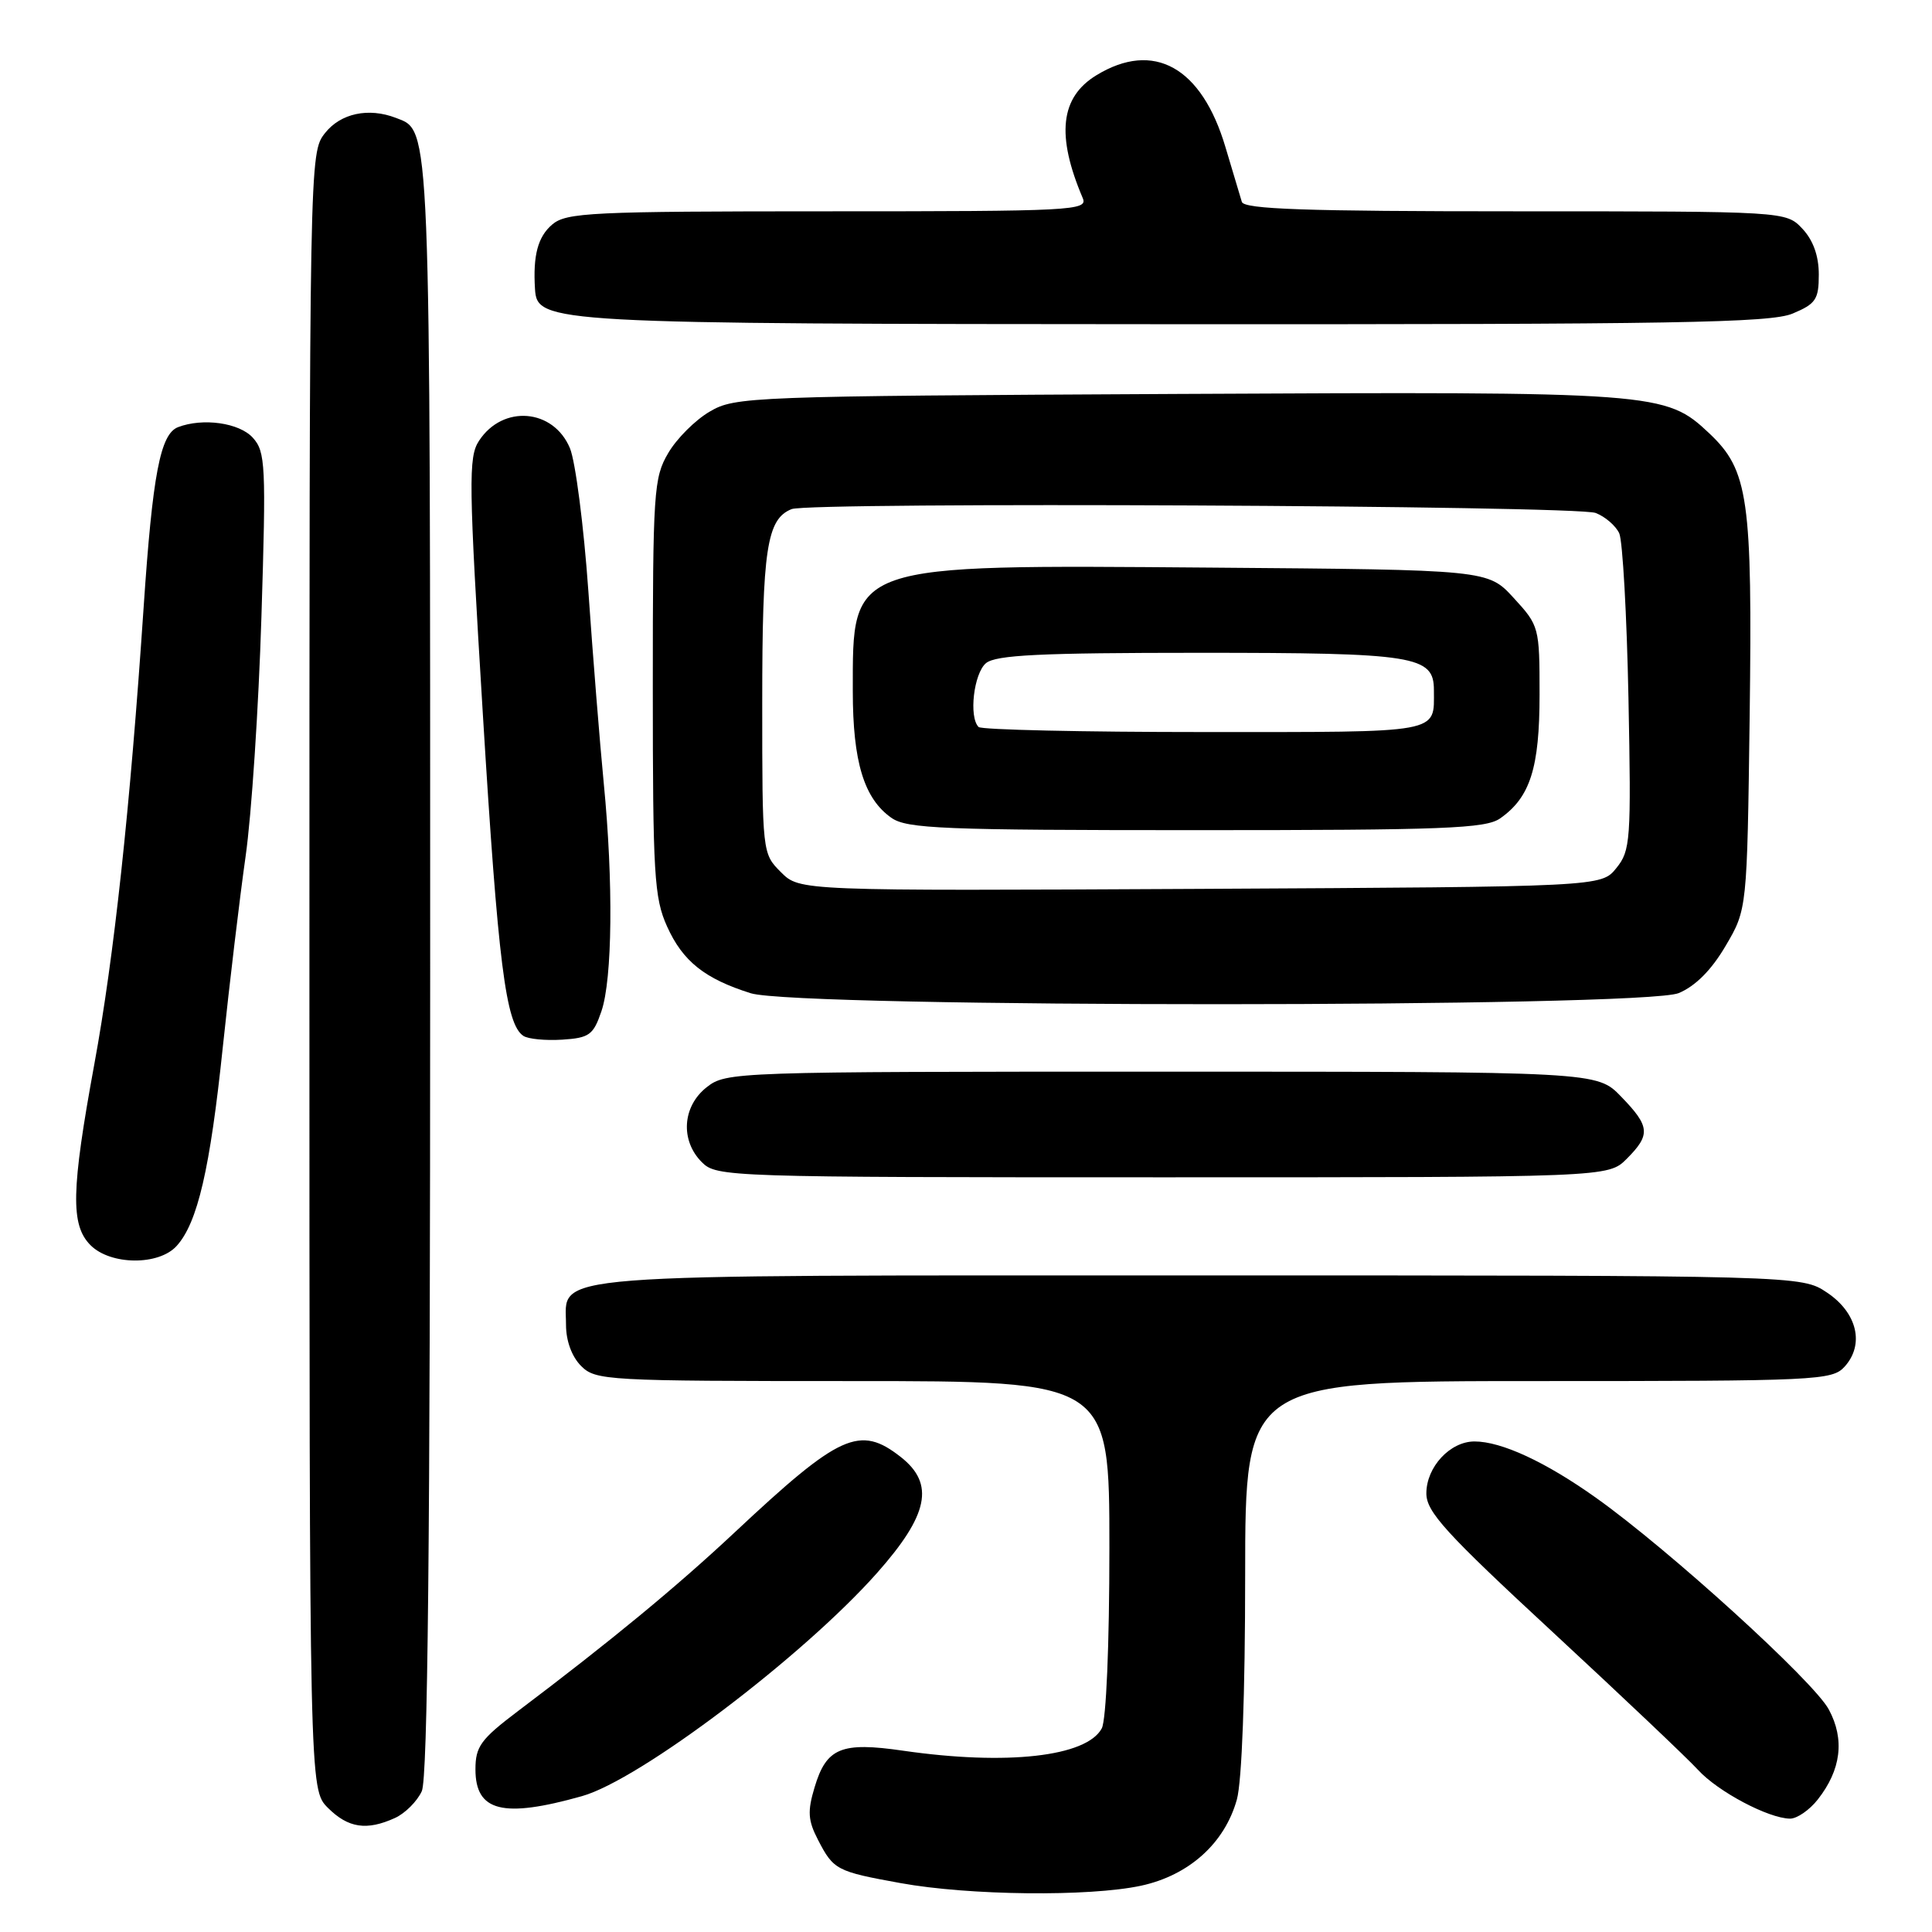 <?xml version="1.0" encoding="UTF-8" standalone="no"?>
<!DOCTYPE svg PUBLIC "-//W3C//DTD SVG 1.1//EN" "http://www.w3.org/Graphics/SVG/1.1/DTD/svg11.dtd" >
<svg xmlns="http://www.w3.org/2000/svg" xmlns:xlink="http://www.w3.org/1999/xlink" version="1.1" viewBox="0 0 256 256">
 <g >
 <path fill="currentColor"
d=" M 151.18 249.87 C 157.54 248.50 162.28 244.24 163.89 238.45 C 164.56 236.06 164.99 224.36 164.99 208.75 C 165.00 183.00 165.00 183.00 203.85 183.00 C 240.82 183.00 242.77 182.91 244.42 181.09 C 247.08 178.15 246.10 173.96 242.10 171.28 C 238.70 169.00 238.70 169.00 159.07 169.00 C 70.43 169.00 75.00 168.64 75.00 175.56 C 75.00 177.67 75.77 179.77 77.00 181.00 C 78.92 182.92 80.33 183.00 113.00 183.00 C 147.00 183.00 147.00 183.00 147.00 205.07 C 147.00 218.03 146.58 227.91 145.99 229.02 C 143.98 232.77 133.40 233.96 119.69 231.98 C 111.45 230.78 109.50 231.59 107.93 236.85 C 106.98 240.01 107.06 241.22 108.38 243.77 C 110.45 247.78 110.83 247.98 119.33 249.52 C 128.41 251.17 144.31 251.34 151.18 249.87 Z  M 52.34 240.89 C 53.68 240.28 55.28 238.68 55.89 237.34 C 56.68 235.61 57.00 204.33 57.00 128.40 C 57.00 15.16 57.09 17.40 52.46 15.62 C 48.82 14.22 45.13 15.02 43.07 17.63 C 41.00 20.26 41.00 20.52 41.00 128.68 C 41.00 237.09 41.00 237.09 43.45 239.55 C 46.14 242.23 48.59 242.60 52.34 240.89 Z  M 240.86 238.45 C 243.96 234.51 244.46 230.48 242.33 226.52 C 240.34 222.79 221.15 205.34 211.50 198.48 C 204.80 193.71 198.95 191.00 195.38 191.00 C 192.14 191.00 189.00 194.39 189.00 197.88 C 189.00 200.33 191.54 203.12 205.75 216.27 C 214.96 224.80 223.62 233.01 225.00 234.52 C 227.62 237.39 234.31 240.94 237.18 240.98 C 238.10 240.99 239.76 239.85 240.86 238.45 Z  M 77.11 238.00 C 84.79 235.84 106.35 219.53 116.20 208.44 C 123.04 200.73 123.89 196.63 119.37 193.07 C 113.92 188.79 111.29 189.99 97.38 203.02 C 89.64 210.27 81.01 217.39 68.62 226.74 C 63.70 230.46 63.00 231.42 63.00 234.45 C 63.00 240.04 66.63 240.95 77.11 238.00 Z  M 23.41 165.09 C 26.18 162.03 27.84 154.90 29.53 138.68 C 30.41 130.33 31.76 119.00 32.54 113.50 C 33.33 108.00 34.27 93.71 34.64 81.75 C 35.27 61.60 35.18 59.86 33.50 58.00 C 31.71 56.02 26.89 55.34 23.59 56.60 C 21.24 57.51 20.22 62.84 19.03 80.50 C 17.23 107.21 15.11 126.81 12.50 141.00 C 9.43 157.74 9.33 162.33 12.00 165.00 C 14.66 167.66 21.05 167.71 23.41 165.09 Z  M 215.55 153.55 C 218.74 150.35 218.64 149.26 214.80 145.30 C 211.61 142.00 211.61 142.00 153.94 142.00 C 97.11 142.00 96.23 142.03 93.63 144.07 C 90.41 146.61 90.12 151.12 93.00 154.00 C 94.95 155.95 96.33 156.00 154.05 156.00 C 213.09 156.00 213.09 156.00 215.55 153.55 Z  M 79.69 134.00 C 81.15 129.74 81.28 116.88 80.00 103.77 C 79.48 98.42 78.56 86.96 77.96 78.31 C 77.35 69.67 76.25 61.15 75.52 59.39 C 73.33 54.14 66.62 53.59 63.47 58.41 C 62.05 60.57 62.10 63.88 63.98 94.63 C 66.00 127.66 67.01 135.71 69.35 137.26 C 69.98 137.68 72.30 137.90 74.50 137.76 C 78.09 137.53 78.62 137.14 79.69 134.00 Z  M 222.44 131.59 C 224.66 130.66 226.78 128.53 228.65 125.34 C 231.50 120.50 231.50 120.50 231.84 94.92 C 232.21 66.06 231.68 62.32 226.50 57.43 C 220.68 51.95 219.77 51.88 156.00 52.20 C 99.24 52.49 97.40 52.56 94.04 54.54 C 92.13 55.65 89.65 58.13 88.54 60.04 C 86.62 63.29 86.50 65.14 86.50 91.03 C 86.50 115.89 86.68 118.97 88.39 122.76 C 90.47 127.38 93.38 129.69 99.48 131.61 C 105.70 133.56 217.77 133.54 222.44 131.59 Z  M 237.53 41.55 C 240.61 40.26 241.00 39.68 241.00 36.37 C 241.00 33.91 240.26 31.84 238.83 30.31 C 236.65 28.00 236.65 28.00 200.79 28.00 C 172.98 28.00 164.85 27.72 164.55 26.75 C 164.34 26.06 163.36 22.80 162.38 19.50 C 159.23 8.88 152.87 5.34 145.28 9.97 C 140.49 12.89 139.93 17.93 143.47 26.25 C 144.17 27.90 142.19 28.00 109.72 28.00 C 78.31 28.00 75.04 28.16 73.17 29.75 C 71.27 31.37 70.61 33.83 70.89 38.30 C 71.17 42.84 72.68 42.92 155.78 42.96 C 221.94 42.99 234.60 42.78 237.53 41.55 Z  M 103.48 115.57 C 101.01 113.10 101.00 113.05 101.00 93.09 C 101.00 72.75 101.60 68.78 104.89 67.46 C 107.33 66.49 208.80 66.97 211.43 67.97 C 212.69 68.45 214.10 69.67 214.56 70.67 C 215.01 71.68 215.56 81.51 215.78 92.53 C 216.15 111.39 216.05 112.71 214.17 115.03 C 212.18 117.50 212.18 117.50 159.07 117.78 C 105.96 118.05 105.96 118.05 103.48 115.57 Z  M 198.78 108.44 C 202.76 105.65 204.00 101.76 204.00 92.03 C 204.00 83.11 203.95 82.91 200.58 79.24 C 197.16 75.50 197.16 75.50 160.33 75.21 C 112.21 74.84 113.00 74.56 113.00 91.58 C 113.00 100.95 114.49 105.83 118.12 108.37 C 120.17 109.81 124.94 110.00 158.50 110.00 C 191.37 110.00 196.86 109.79 198.78 108.44 Z  M 129.67 96.33 C 128.35 95.02 129.03 89.22 130.65 87.87 C 131.96 86.79 137.83 86.50 158.90 86.50 C 187.55 86.50 190.00 86.89 190.00 91.45 C 190.00 97.24 191.31 97.00 159.56 97.00 C 143.49 97.00 130.03 96.70 129.67 96.33 Z "/>
</g>
</svg>